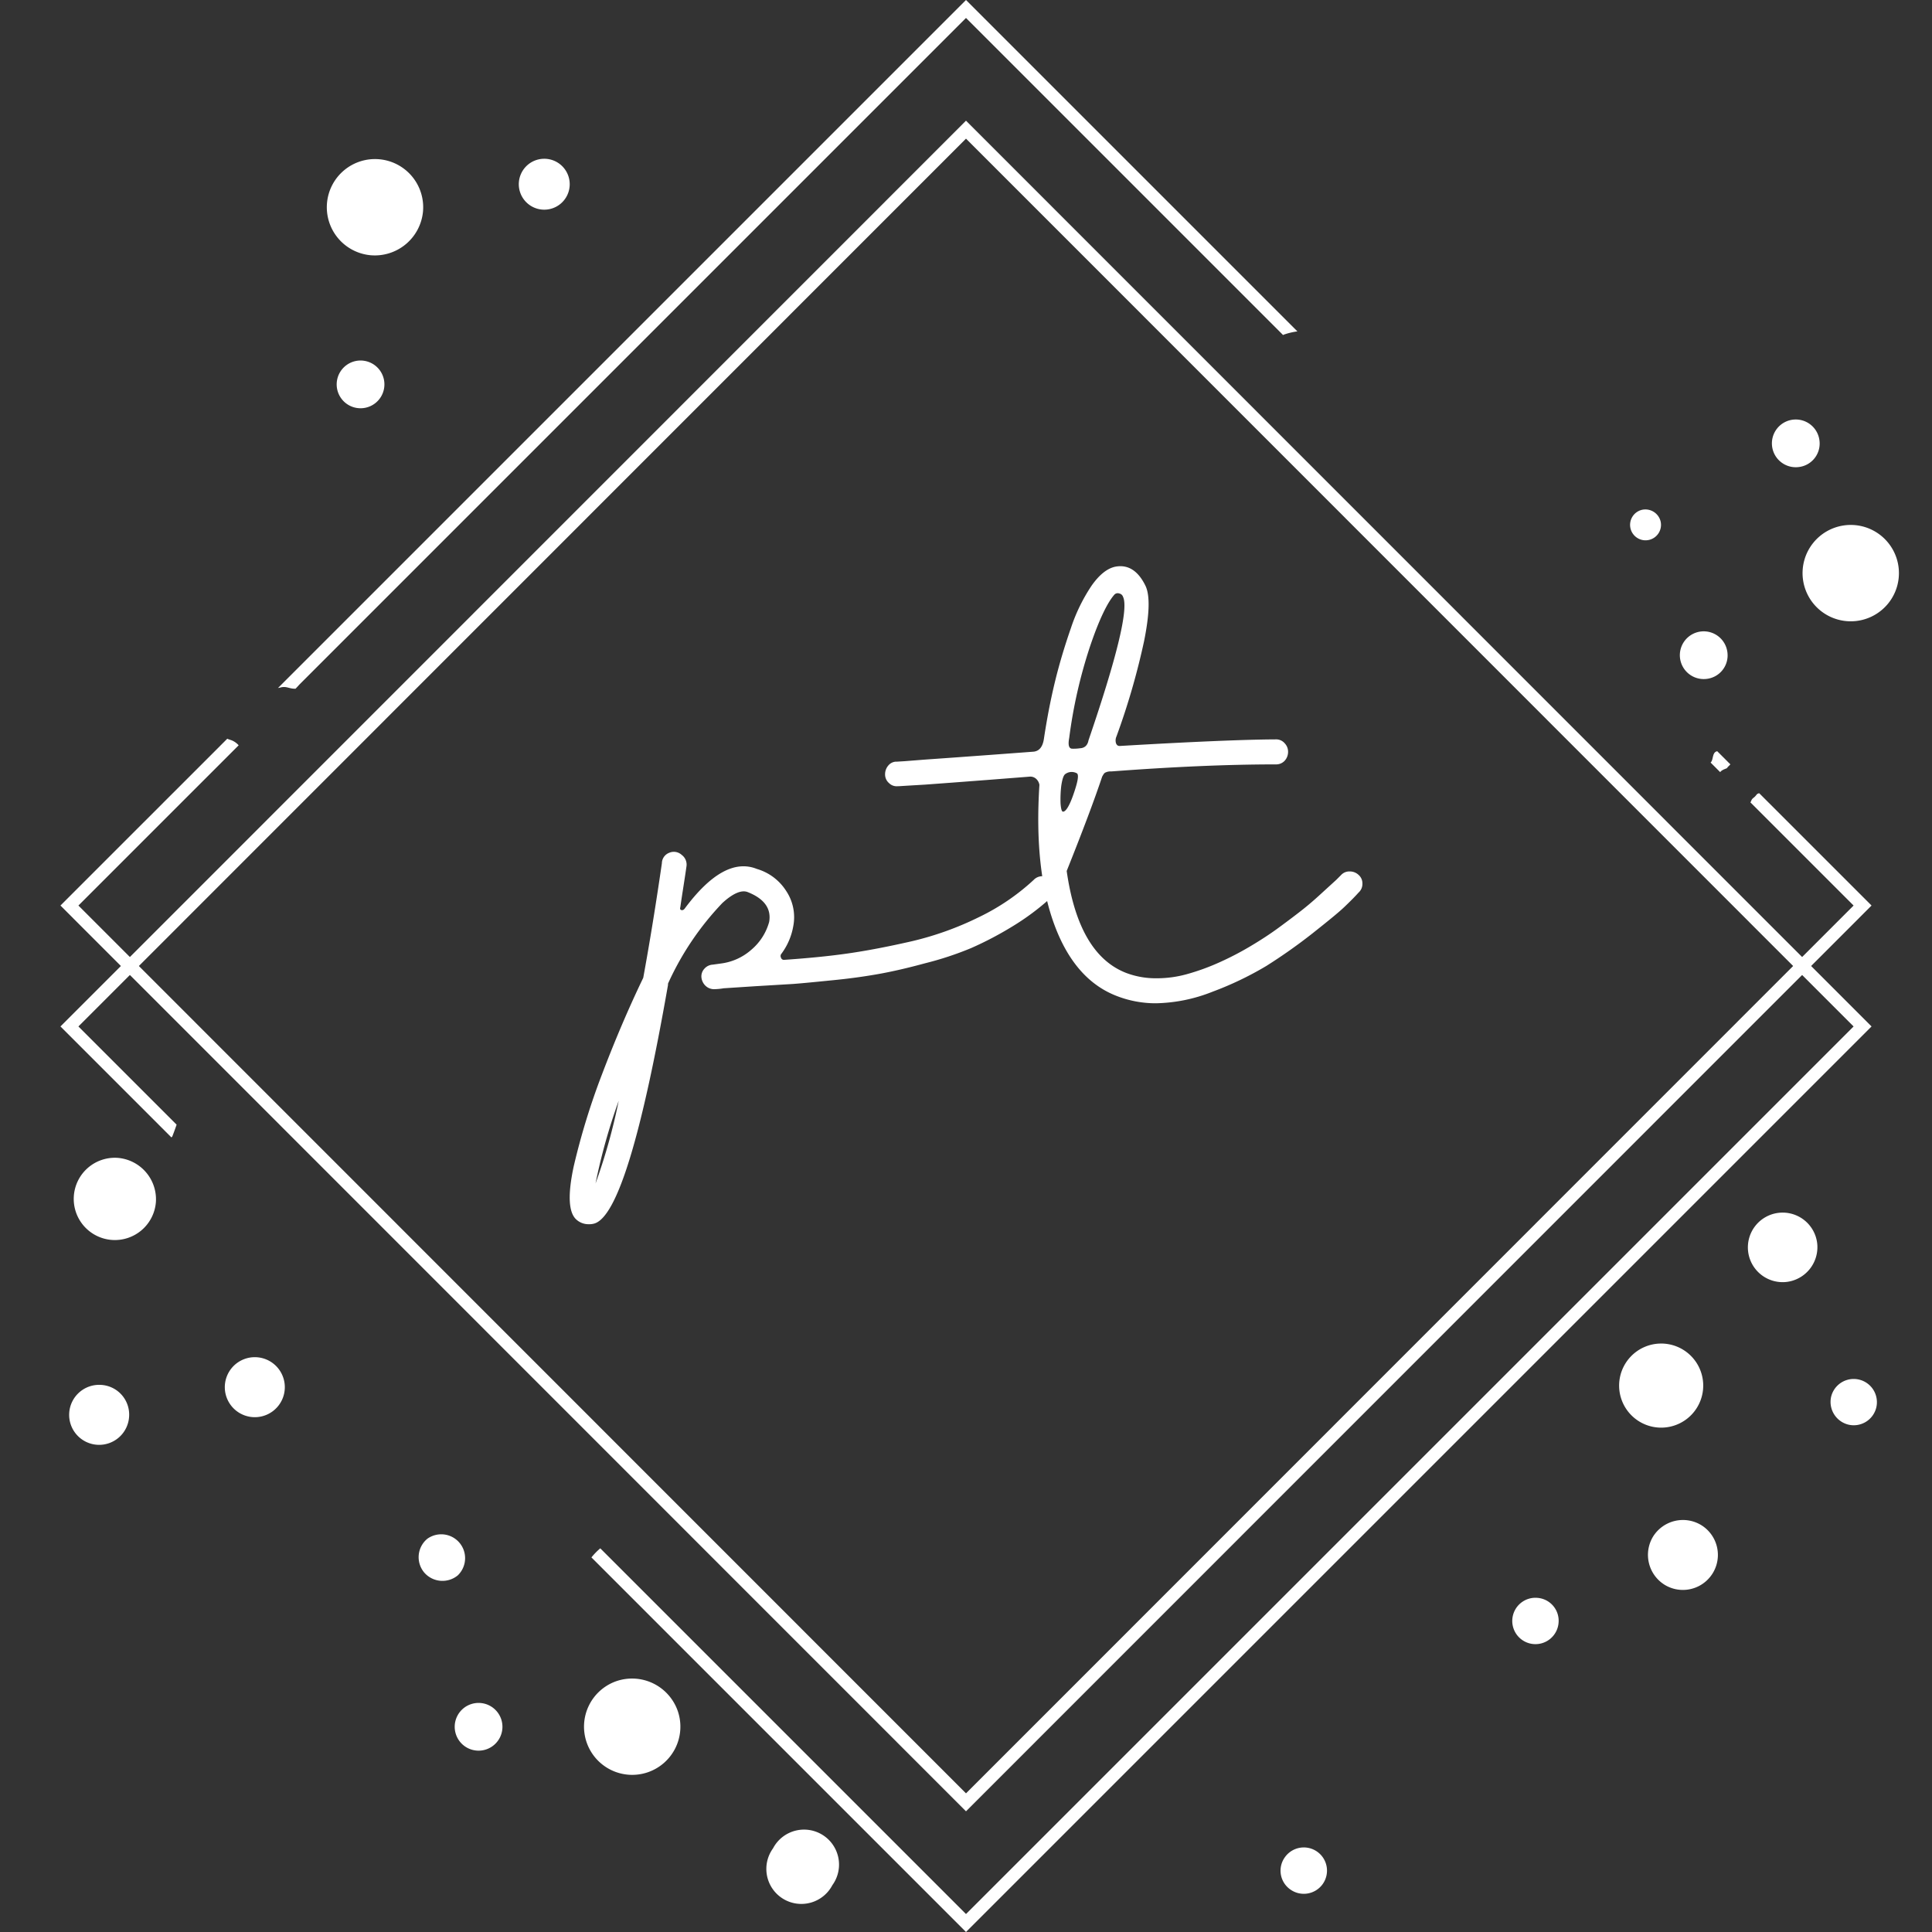 <svg xmlns="http://www.w3.org/2000/svg" viewBox="0 0 850 850"><rect x="0" y="0" width="850" height="850" fill="#333333" stroke="none"/><g fill="#fff"><path d="M759.7,337.9l1.6-1.6-5.8-5.8c-2.4.5-1.5,3.7-2.9,5l4.2,4.2c.9-1.1,1.8-1.2,2.9-1.7S759.7,337.9,759.7,337.9Z"/><path d="M123.3,302.5c2.8-.8,3.8.6,6.7.5.1,0,1.7-1.8,1.7-1.8L425,7.9,564.5,147.4l.4-.2a29.8,29.8,0,0,1,5.9-1.4L427,2l-2-2L122.3,302.7Z"/><path d="M774,349c-1.3.2-1.1.9-2.4,1.9s-.9,1.3-1.5,2.1l45.4,45.4L425,789,34.5,398.4,105,327.9a8.4,8.4,0,0,0-3.1-2.2l-1.5-.5-.4-.2L26.6,398.4,425,796.9,823.4,398.4Z"/><path d="M427,55.1l-2-2L26.6,451.6l48.8,48.8c.1-.1.3-.2.4-.4s1.3-3.4,1.9-5.2L34.5,451.6,425,61,815.5,451.6,425,842.1,264.1,681.2a29.6,29.6,0,0,0-3.9,4L425,850,823.4,451.6Z"/><path d="M830.8,265.4a21.2,21.2,0,1,1-3.3-29.8A21.2,21.2,0,0,1,830.8,265.4Z"/><path d="M791.2,205.5a10.5,10.5,0,1,1,9.3-11.6A10.4,10.4,0,0,1,791.2,205.5Z"/><path d="M727.3,676a15.5,15.5,0,0,1,21.2-5,15.4,15.4,0,1,1-16.2,26.2A15.5,15.5,0,0,1,727.3,676Z"/><path d="M722.4,224.3a6.9,6.9,0,0,1,8.2,5.1,6.8,6.8,0,1,1-8.2-5.1Z"/><path d="M813.3,626.8a10.3,10.3,0,0,1-7.7-12.2,10.2,10.2,0,1,1,19.9,4.6A10.2,10.2,0,0,1,813.3,626.8Z"/><path d="M567.7,831.3a10.1,10.1,0,0,1-2.4-14.2,10.2,10.2,0,1,1,2.4,14.2Z"/><path d="M786,564a15.3,15.3,0,1,1,13.5-16.9A15.4,15.4,0,0,1,786,564Z"/><path d="M68.6,528.7a18.1,18.1,0,1,1-17-19.3A18.3,18.3,0,0,1,68.6,528.7Z"/><path d="M298.2,752.8a21.2,21.2,0,1,1-26.9-13.2A21.3,21.3,0,0,1,298.2,752.8Z"/><path d="M220,764.3a10.5,10.5,0,1,1-4.8-14A10.5,10.5,0,0,1,220,764.3Z"/><path d="M56.8,623.3a13.2,13.2,0,1,1-12.3-14A13.1,13.1,0,0,1,56.8,623.3Z"/><path d="M163.1,112.3a21.2,21.2,0,1,1,23-19.2A21.3,21.3,0,0,1,163.1,112.3Z"/><path d="M238.4,92.2A11.2,11.2,0,0,1,228.3,80a11.2,11.2,0,1,1,10.1,12.2Z"/><path d="M750.7,298.7a10.5,10.5,0,1,1,9.3-11.6A10.4,10.4,0,0,1,750.7,298.7Z"/><path d="M685.7,714a10.2,10.2,0,1,1-9.2-11A10.1,10.1,0,0,1,685.7,714Z"/><path d="M743.6,596.2a18.5,18.5,0,1,1-26.2.7A18.5,18.5,0,0,1,743.6,596.2Z"/><path d="M156.2,158.9a10.5,10.5,0,1,1-7.8,12.6A10.5,10.5,0,0,1,156.2,158.9Z"/><path d="M340.1,813.2a15.4,15.4,0,1,1,26.1,16.2,15.4,15.4,0,1,1-26.1-16.2Z"/><path d="M106.4,598.4a13.2,13.2,0,1,1-6.2,17.6A13.2,13.2,0,0,1,106.4,598.4Z"/><path d="M186.6,691.8A10.5,10.5,0,0,1,188,677a10.5,10.5,0,0,1,13.4,16.1A10.6,10.6,0,0,1,186.6,691.8Z"/><path d="M458.6,385.5a5.7,5.7,0,0,1,3.8,1.8,5.6,5.6,0,0,1,1.5,3.9,5.2,5.2,0,0,1-1.6,3.8,109.2,109.2,0,0,1-16.9,12.6,151.6,151.6,0,0,1-18.1,9.5,142,142,0,0,1-20.3,6.7c-7.7,2.1-14.3,3.6-19.8,4.6s-12.2,2-20.2,2.8-14,1.4-18.1,1.7l-16.7,1-13.8.9a28.5,28.5,0,0,1-4.1.4,5.4,5.4,0,0,1-3.9-1.5,5.9,5.9,0,0,1-1.8-3.7,4.9,4.9,0,0,1,1.3-3.8,5.3,5.3,0,0,1,3.7-1.8l3.6-.5a24.9,24.9,0,0,0,13.3-6,24.6,24.6,0,0,0,7.9-12.3c1-5.8-2.1-10.2-9.4-13.1-2.7-1.1-6.5.5-11.2,4.8a127.2,127.2,0,0,0-23.7,35,1.6,1.6,0,0,0-.2,1c-11.6,66.3-22.2,101.3-32.1,104.9a7.7,7.7,0,0,1-2.7.4,7.9,7.9,0,0,1-5.8-2.3q-4.8-4.9-.9-23.1a308.9,308.9,0,0,1,12.4-40.4c5.7-15,11.7-29.1,18.2-42.6,3-16.4,5.7-33.2,8.2-50.4a5,5,0,0,1,3.2-4.6,5.1,5.1,0,0,1,5.5.9,5.3,5.3,0,0,1,2.1,5.2c-.8,5.7-1.8,11.6-2.7,17.9-.2.7,0,1.1.5,1.2s.9,0,1.4-.6c11.5-15.5,22.1-21.4,31.8-17.5a22.9,22.9,0,0,1,12.9,9.7,20.8,20.8,0,0,1,3.1,15.5,28.4,28.4,0,0,1-5.2,12.1,1.5,1.5,0,0,0-.2,1.7,1.3,1.3,0,0,0,1.3,1c10.2-.7,19.6-1.6,28-2.8s17.8-3,28.3-5.4a137.9,137.9,0,0,0,29.5-10.6,97.5,97.5,0,0,0,24.1-16.4A5.2,5.2,0,0,1,458.6,385.5ZM262,520.7a255.3,255.3,0,0,0,10.2-36.4A259.1,259.1,0,0,0,262,520.7Z"/><path d="M593.8,383.4a5.6,5.6,0,0,1,3.9,1.5,4.9,4.9,0,0,1,1.7,3.9,5,5,0,0,1-1.7,3.9c-1.5,1.7-3.5,3.7-6.1,6.2s-7.3,6.3-14.1,11.7A240.3,240.3,0,0,1,557.1,425a144.3,144.3,0,0,1-23.6,11.3,70.6,70.6,0,0,1-25,5.1,47.2,47.2,0,0,1-16.9-3.1c-12.5-4.7-21.7-15.2-27.7-31.4s-8.2-36.8-6.6-61.6a4.6,4.6,0,0,0-1.5-2.7,3.8,3.8,0,0,0-2.9-.9L435,343.1l-15.8,1.2-12.2.9-8.4.5-3.2.2H395a4.8,4.8,0,0,1-3.9-1.4,5,5,0,0,1-1.7-3.8,5.9,5.9,0,0,1,1.5-4,4.6,4.6,0,0,1,3.7-1.6l3.3-.2,8.9-.7,12.7-.9,16.5-1.2,18.8-1.4c2.5-.3,4-2.2,4.5-5.8,1.3-8.6,2.9-17,4.9-25.2s4.4-16,7-23.5a76.7,76.7,0,0,1,9.1-18.6c3.4-4.8,6.9-7.6,10.5-8.3,5.5-1,9.9,1.8,13.1,8.3,2.1,4.2,1.9,12.4-.6,24.7A314.8,314.8,0,0,1,491.2,324a4.3,4.3,0,0,0-.3,2.6,2.2,2.2,0,0,0,.7,1.3,1.7,1.7,0,0,0,1,.3q47.7-2.8,68.7-2.9a4.9,4.9,0,0,1,3.9,1.7,5.4,5.4,0,0,1,1.5,3.8,5.8,5.8,0,0,1-1.5,3.9,5.1,5.1,0,0,1-3.9,1.6c-21.6,0-45.8,1.1-72.4,3.1a5.1,5.1,0,0,0-2.6.5c-.5.2-.9.9-1.4,1.8-3.4,10.2-8.6,24-15.6,41.5,3.5,24.5,12.2,39.5,26.3,44.9a36.8,36.8,0,0,0,13.1,2.3,49.4,49.4,0,0,0,13.8-1.9,99.4,99.4,0,0,0,14.2-5.2,133,133,0,0,0,13.6-7.1c4.2-2.5,8.4-5.2,12.6-8.3s7.8-5.8,10.8-8.2,5.8-4.9,8.5-7.4l5.7-5.2L590,385A4.9,4.9,0,0,1,593.8,383.4ZM467.7,357.1c1.2,0,2.8-2.5,4.6-7.7s2.4-8.2,1.6-9.1a4.7,4.7,0,0,0-5.4.4c-.7.7-1.2,2.4-1.6,5.1a51,51,0,0,0-.3,7.7C466.8,355.9,467.1,357.1,467.7,357.1Zm2.7-32.4c-.6,3.2-.1,4.7,1.4,4.7a20,20,0,0,0,3.4-.2c2-.1,3.3-1.3,3.7-3.5q18.9-55.3,15.2-63.1a2.2,2.2,0,0,0-1.7-1.5,2,2,0,0,0-2.1.5c-3.1,3.5-6.8,11.1-10.8,23A215.6,215.6,0,0,0,470.4,324.7Z"/></g></svg>